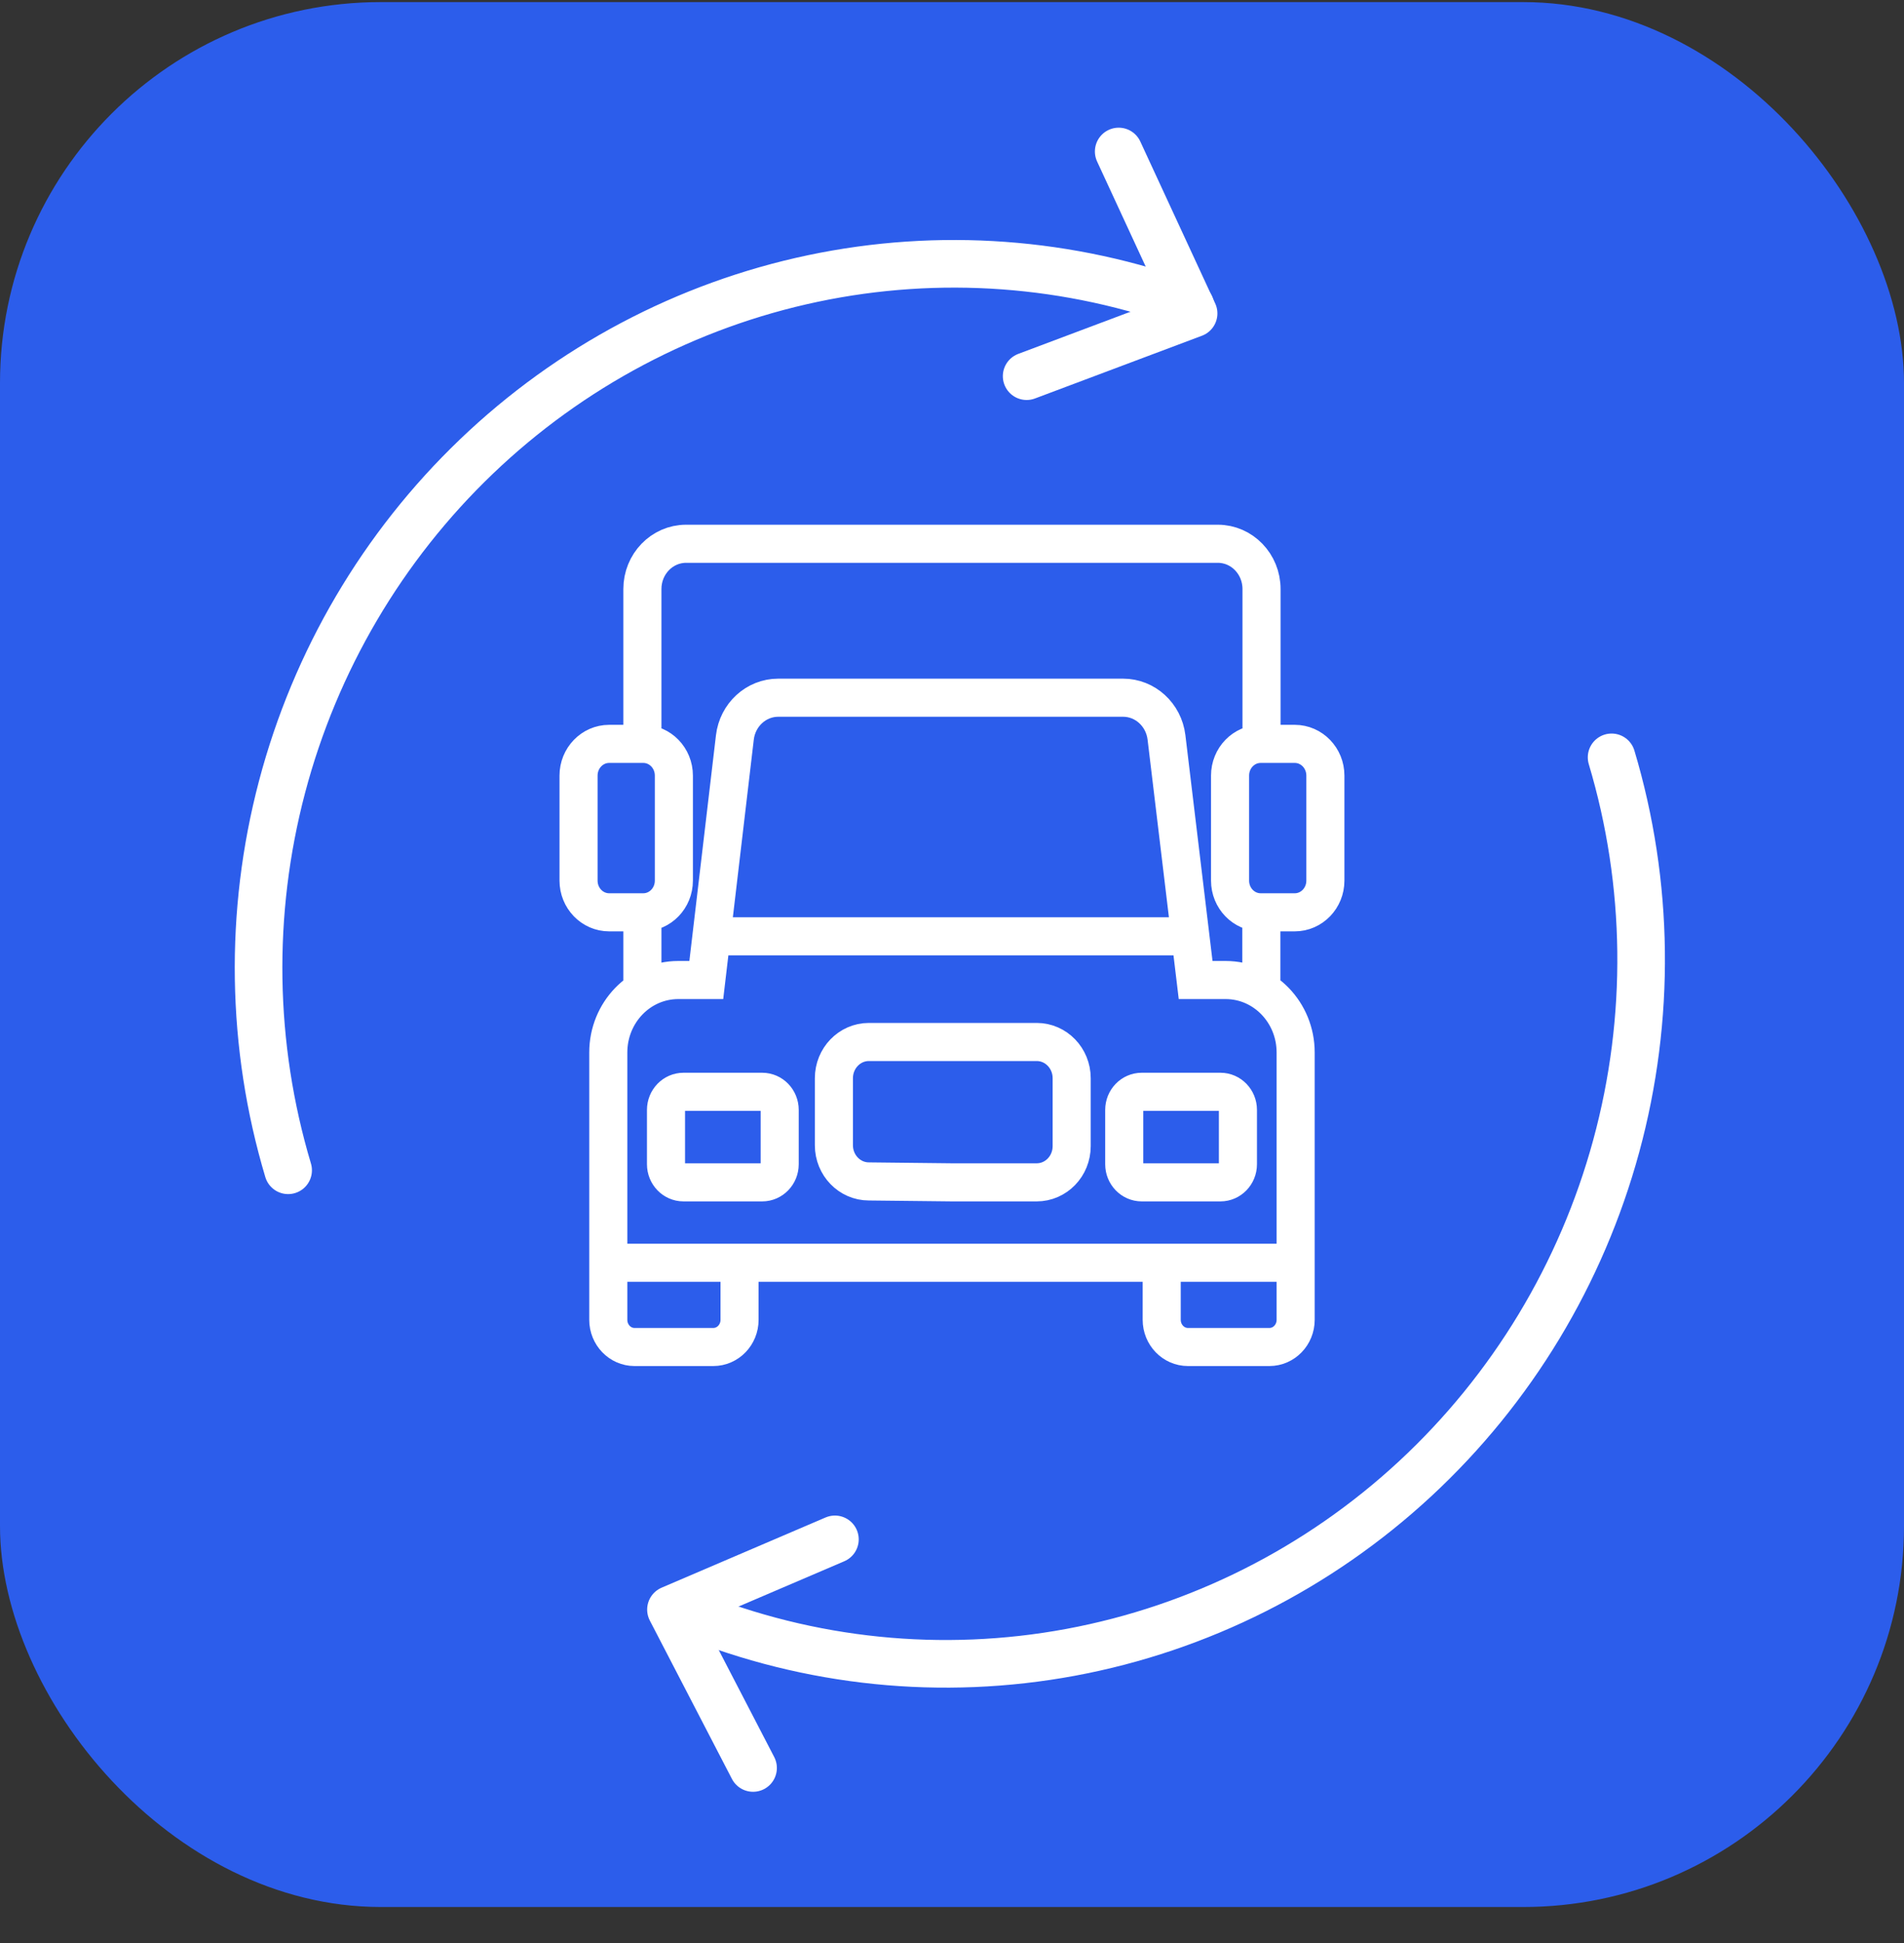 <svg width="100" height="102" viewBox="0 0 100 102" fill="none" xmlns="http://www.w3.org/2000/svg">
<rect x="0" y="0" width="100" height="102" fill="#333333" stroke="none"/>
<rect y="0.11" width="100" height="100" rx="20" fill="#2C5DEB"/>
<path d="M30.386 40.715C30.386 39.796 31.106 39.051 31.994 39.051H33.785C34.673 39.051 35.392 39.796 35.392 40.715V46.23C35.392 47.148 34.673 47.893 33.785 47.893H31.994C31.106 47.893 30.386 47.148 30.386 46.23V40.715Z" fill="#2C5DEB"/>
<path d="M40.031 57.315C40.539 57.315 40.95 57.741 40.95 58.266V61.118C40.95 61.643 40.539 62.069 40.031 62.069H35.898C35.39 62.069 34.979 61.643 34.979 61.118V58.266C34.979 57.741 35.39 57.315 35.898 57.315H40.031Z" fill="#2C5DEB"/>
<path d="M69.61 40.715C69.61 39.796 68.89 39.051 68.003 39.051H66.211C65.323 39.051 64.604 39.796 64.604 40.715V46.23C64.604 47.148 65.323 47.893 66.211 47.893H68.003C68.89 47.893 69.61 47.148 69.61 46.23V40.715Z" fill="#2C5DEB"/>
<path d="M59.965 57.315C59.458 57.315 59.046 57.741 59.046 58.266V61.118C59.046 61.643 59.458 62.069 59.965 62.069H64.099C64.606 62.069 65.017 61.643 65.017 61.118V58.266C65.017 57.741 64.606 57.315 64.099 57.315H59.965Z" fill="#2C5DEB"/>
<path d="M43.797 60.12V56.602C43.797 55.552 44.62 54.7 45.635 54.7H54.449C55.463 54.7 56.286 55.552 56.286 56.602V60.167C56.286 61.218 55.463 62.069 54.449 62.069H49.998L45.635 62.021C44.62 62.021 43.797 61.17 43.797 60.12Z" fill="#2C5DEB"/>
<path d="M33.739 38.678V30.922C33.739 29.61 34.767 28.546 36.035 28.546H63.961C65.229 28.546 66.257 29.61 66.257 30.922V38.678M49.998 36.627H40.875C39.714 36.627 38.736 37.523 38.596 38.716L37.095 51.448H35.622C33.593 51.448 31.948 53.151 31.948 55.251V69.285C31.948 70.073 32.565 70.712 33.325 70.712H37.464C38.225 70.712 38.842 70.073 38.842 69.285V66.484M31.994 66.29H68.003M38.02 49.152H61.885M33.739 47.893V51.985M49.631 36.627H58.986C60.144 36.627 61.121 37.52 61.265 38.71L62.796 51.448H64.374C66.403 51.448 68.049 53.151 68.049 55.251V69.285C68.049 70.073 67.432 70.712 66.671 70.712H62.392C61.631 70.712 61.014 70.073 61.014 69.285V66.484M66.248 47.896V51.65M31.994 47.893H33.785C34.673 47.893 35.392 47.148 35.392 46.23V40.715C35.392 39.796 34.673 39.051 33.785 39.051H31.994C31.106 39.051 30.386 39.796 30.386 40.715V46.23C30.386 47.148 31.106 47.893 31.994 47.893ZM34.979 58.266V61.118C34.979 61.643 35.39 62.069 35.898 62.069H40.031C40.539 62.069 40.95 61.643 40.95 61.118V58.266C40.95 57.741 40.539 57.315 40.031 57.315H35.898C35.39 57.315 34.979 57.741 34.979 58.266ZM68.003 47.893H66.211C65.323 47.893 64.604 47.148 64.604 46.23V40.715C64.604 39.796 65.323 39.051 66.211 39.051H68.003C68.89 39.051 69.61 39.796 69.61 40.715V46.23C69.61 47.148 68.89 47.893 68.003 47.893ZM65.017 58.266V61.118C65.017 61.643 64.606 62.069 64.099 62.069H59.965C59.458 62.069 59.046 61.643 59.046 61.118V58.266C59.046 57.741 59.458 57.315 59.965 57.315H64.099C64.606 57.315 65.017 57.741 65.017 58.266ZM43.797 56.602V60.12C43.797 61.17 44.62 62.021 45.635 62.021L49.998 62.069H54.449C55.463 62.069 56.286 61.218 56.286 60.167V56.602C56.286 55.552 55.463 54.7 54.449 54.7H45.635C44.62 54.7 43.797 55.552 43.797 56.602Z" stroke="white" stroke-width="2" stroke-linecap="round"/>
<path d="M53.92 19.748L62.689 16.454L58.755 7.953" stroke="white" stroke-width="2.5" stroke-linecap="round" stroke-linejoin="round"/>
<path d="M15.133 61.436C13.177 54.898 13.066 47.928 14.813 41.309C16.56 34.689 20.096 28.684 25.021 23.969C29.946 19.254 36.066 16.017 42.691 14.621C49.317 13.226 56.185 13.728 62.522 16.071" stroke="white" stroke-width="2.5" stroke-linecap="round" stroke-linejoin="round"/>
<path d="M43.851 80.811L35.239 84.497L39.552 92.812" stroke="white" stroke-width="2.5" stroke-linecap="round" stroke-linejoin="round"/>
<path d="M84.642 39.758C86.626 46.39 86.71 53.466 84.885 60.167C83.06 66.868 79.401 72.921 74.33 77.624C69.259 82.326 62.984 85.487 56.232 86.741C49.48 87.994 42.527 87.288 36.177 84.705" stroke="white" stroke-width="2.5" stroke-linecap="round" stroke-linejoin="round"/>
</svg>
